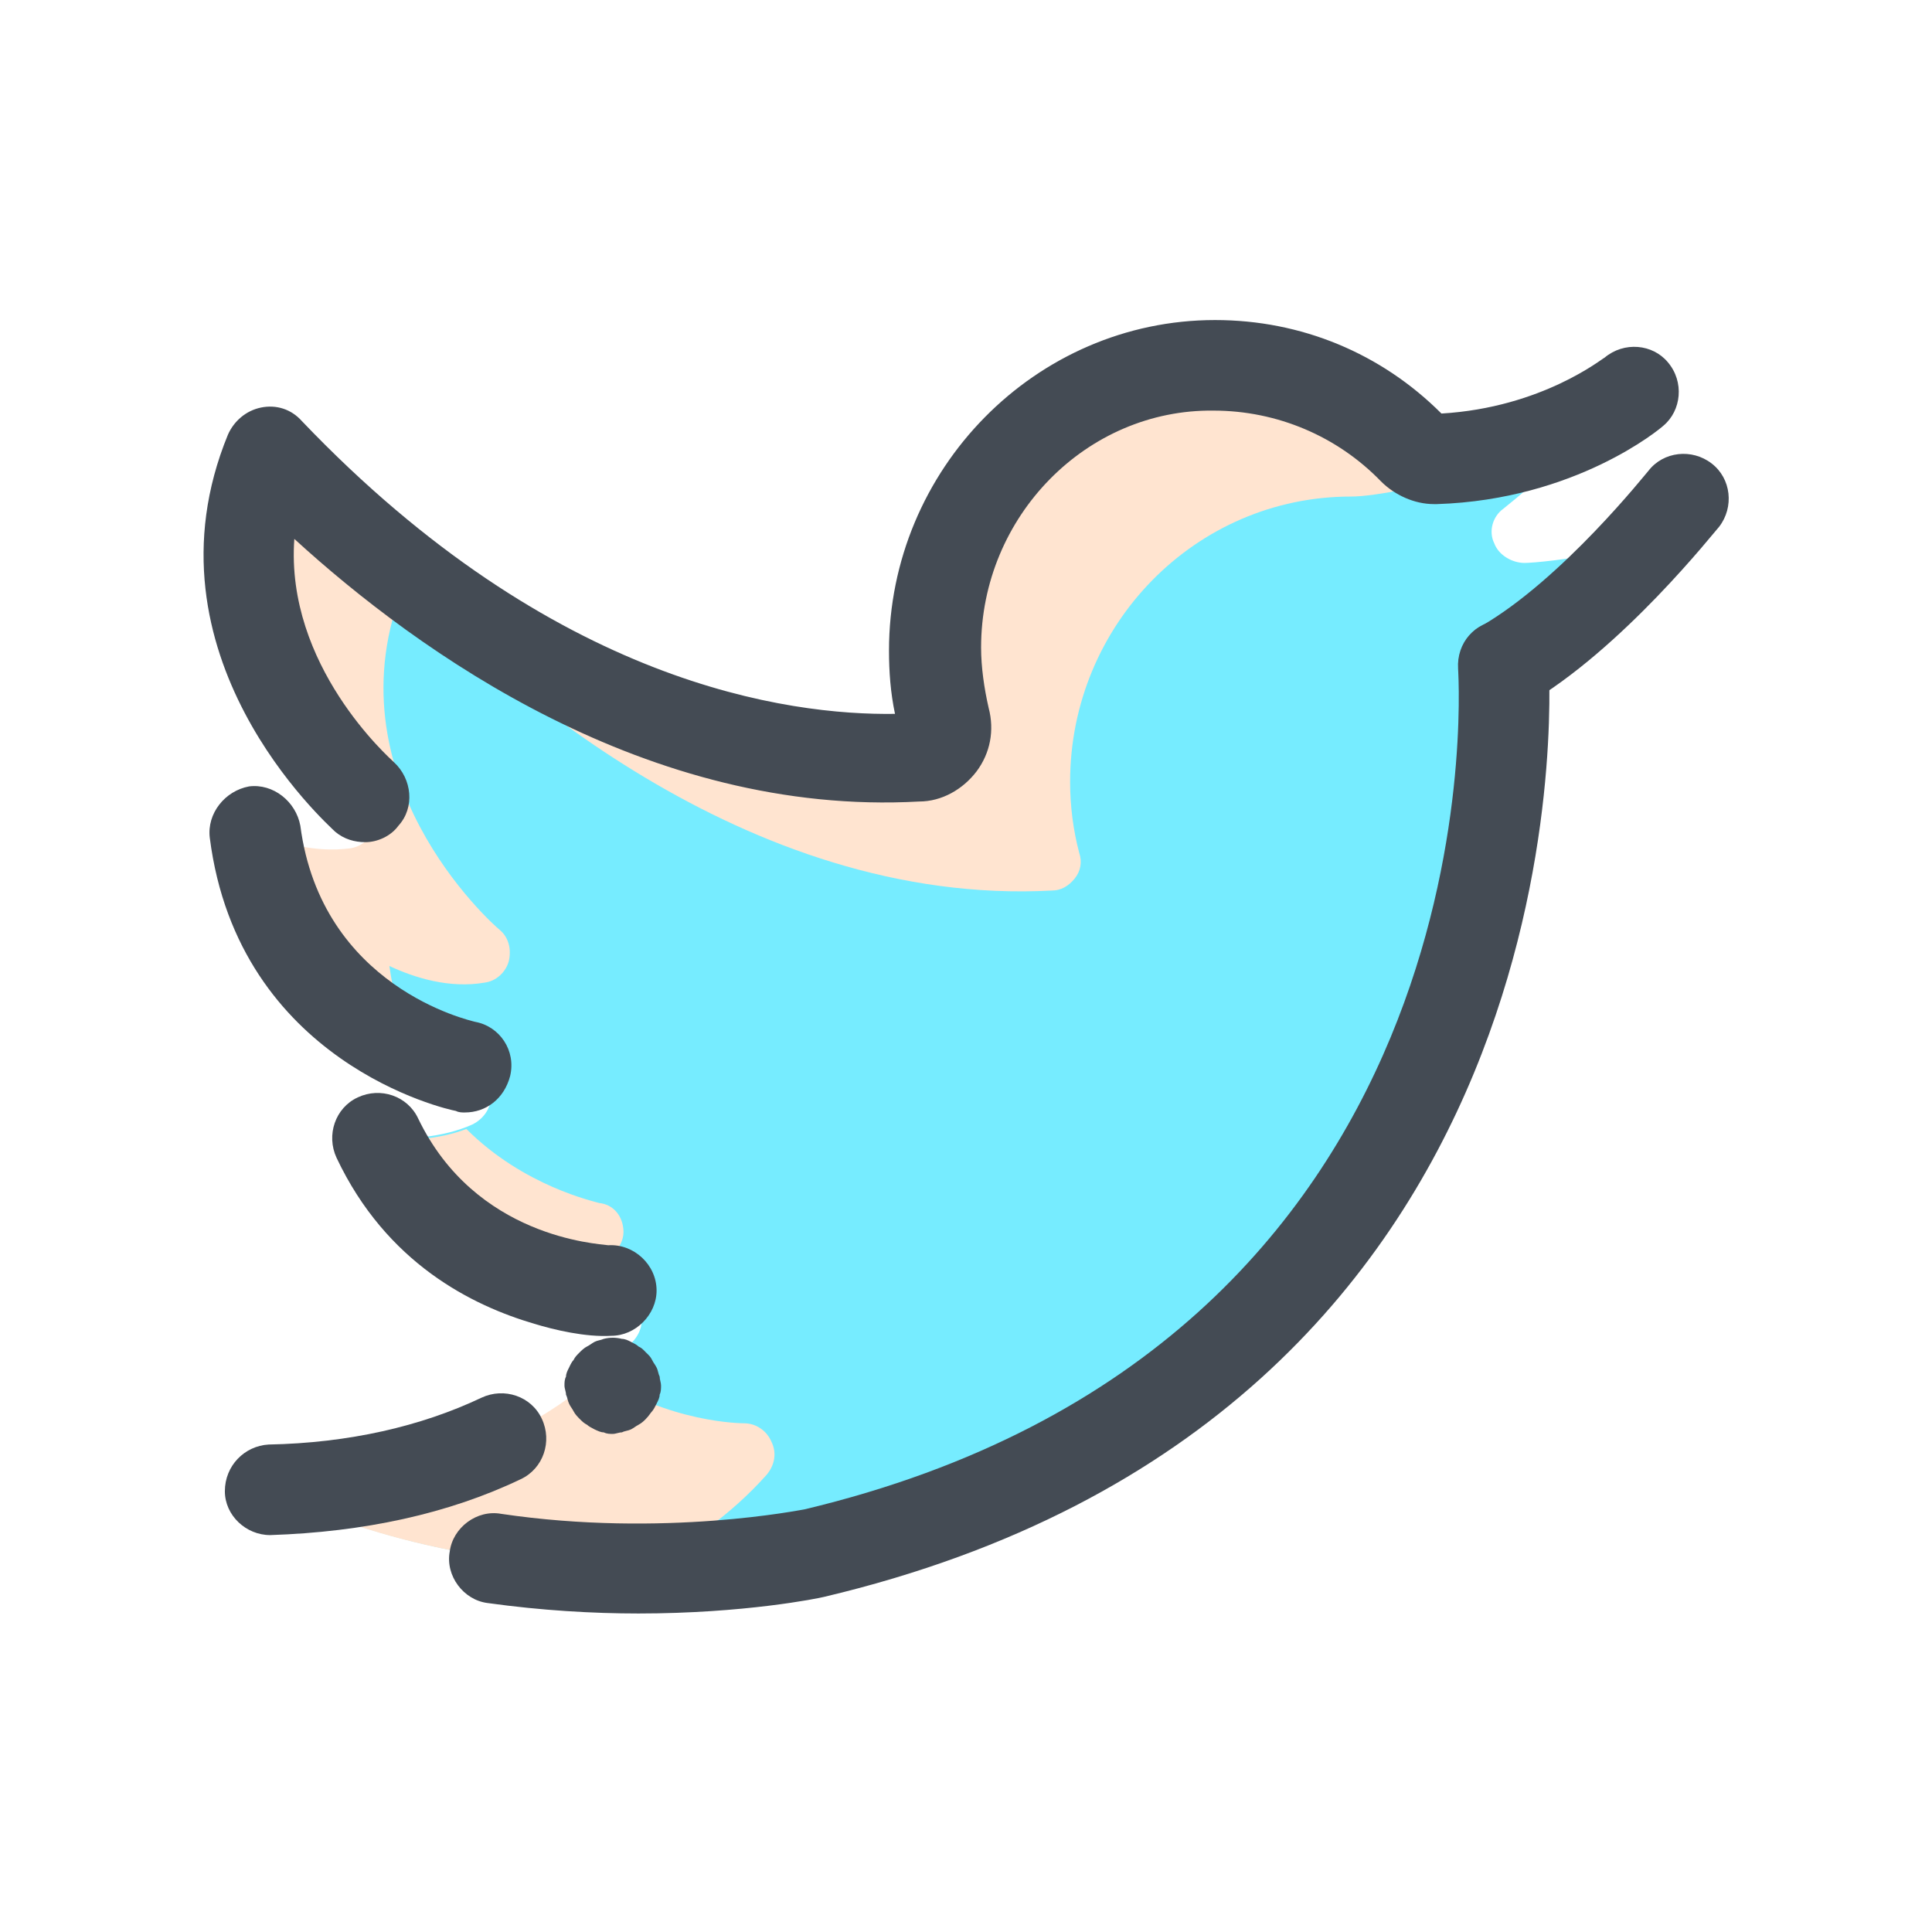 <?xml version="1.0" encoding="UTF-8"?>
<svg xmlns="http://www.w3.org/2000/svg" xmlns:xlink="http://www.w3.org/1999/xlink" width="64pt" height="64pt" viewBox="0 0 64 64" version="1.1">
<g id="surface1010388">
<path style=" stroke:none;fill-rule:nonzero;fill:rgb(46.275%,92.549%,100%);fill-opacity:1;" d="M 50.102 21.25 C 49.898 21.449 49.75 21.75 49.801 22.051 C 49.852 23 51.102 45.75 26.949 51.449 C 26.852 51.449 17.25 53.449 8.949 49.352 C 12.449 49.25 17.5 48.352 21 44.398 C 21.25 44.102 21.352 43.699 21.148 43.301 C 21 42.949 20.648 42.699 20.25 42.699 C 20.199 42.75 14.949 42.699 12.5 37.699 C 13.449 37.75 14.648 37.699 15.648 37.25 C 16.051 37.051 16.301 36.648 16.25 36.25 C 16.199 35.801 15.898 35.449 15.449 35.398 C 15.199 35.352 9.301 34.051 8.5 27.648 C 9.398 28.051 10.551 28.352 11.648 28.199 C 12.051 28.148 12.352 27.852 12.449 27.5 C 12.551 27.102 12.449 26.699 12.148 26.449 C 11.898 26.25 6.398 21.352 9 15 C 11.852 18 20.25 25.699 30.449 25.148 C 30.75 25.148 31 25 31.199 24.75 C 31.398 24.5 31.449 24.199 31.352 23.898 C 31.148 23.148 31.051 22.352 31.051 21.551 C 31.051 16.352 35.199 12.102 40.352 12.102 C 42.852 12.102 45.199 13.102 46.949 14.898 C 47.148 15.102 47.398 15.199 47.648 15.199 C 48.699 15.199 50.449 15.102 52.449 14.301 C 51.898 15 51.051 15.852 49.801 16.852 C 49.449 17.102 49.301 17.602 49.5 18 C 49.648 18.398 50.102 18.648 50.5 18.648 C 50.75 18.648 51.949 18.551 53.301 18.25 C 52.5 18.949 51.5 19.949 50.102 21.25 Z M 50.102 21.25 "/>
<path style=" stroke:none;fill-rule:nonzero;fill:rgb(100%,89.412%,81.569%);fill-opacity:1;" d="M 16.051 32.551 C 16.449 32.5 16.75 32.199 16.852 31.852 C 16.949 31.449 16.852 31.051 16.551 30.801 C 16.301 30.602 10.801 25.699 13.398 19.352 C 16.25 22.352 24.648 30.051 34.852 29.5 C 35.148 29.5 35.398 29.352 35.602 29.102 C 35.801 28.852 35.852 28.551 35.75 28.25 C 35.551 27.5 35.449 26.699 35.449 25.898 C 35.449 20.699 39.602 16.449 44.75 16.449 C 46.398 16.449 51.852 14.949 52.398 14.25 C 50.398 15.051 48.648 15.148 47.602 15.148 C 47.352 15.148 47.102 15.051 46.898 14.852 C 45.148 13.051 42.801 12.051 40.301 12.051 C 35.148 12.051 31 16.25 31 21.449 C 31 22.25 31.102 23.051 31.301 23.801 C 31.352 24.102 31.301 24.398 31.148 24.648 C 30.949 24.898 30.699 25.051 30.398 25.051 C 20.199 25.648 11.801 17.898 8.949 14.898 C 6.352 21.199 11.852 26.102 12.102 26.352 C 12.398 26.602 12.5 27 12.398 27.398 C 12.301 27.801 11.949 28.051 11.602 28.102 C 10.449 28.25 9.352 27.949 8.449 27.551 C 9 31.801 11.75 33.801 13.648 34.699 C 13.301 33.898 13.051 33.051 12.898 32 C 13.75 32.398 14.898 32.75 16.051 32.551 Z M 20.051 41.699 C 20.449 41.5 20.699 41.102 20.648 40.699 C 20.602 40.25 20.301 39.898 19.852 39.852 C 19.699 39.801 17.352 39.301 15.449 37.398 C 14.551 37.75 13.449 37.801 12.5 37.75 C 13.75 40.301 15.75 41.602 17.398 42.199 C 18.25 42.148 19.25 42.051 20.051 41.699 Z M 25.398 48.852 C 25.648 48.551 25.75 48.148 25.551 47.75 C 25.398 47.398 25.051 47.148 24.648 47.148 C 24.602 47.148 22.148 47.148 19.801 45.551 C 16.398 48.5 12.051 49.25 8.898 49.352 C 13.148 51.449 17.801 51.949 21.25 51.949 C 22.75 51.199 24.199 50.199 25.398 48.852 Z M 25.398 48.852 "/>
<path style=" stroke:none;fill-rule:nonzero;fill:rgb(26.667%,29.412%,32.941%);fill-opacity:1;" d="M 12.102 27.898 C 11.75 27.898 11.398 27.801 11.102 27.551 C 10.852 27.301 4.551 21.699 7.551 14.398 C 7.75 13.949 8.148 13.602 8.648 13.5 C 9.148 13.398 9.648 13.551 10 13.949 C 18.352 22.699 26.148 23.699 29.648 23.648 C 29.5 22.949 29.449 22.25 29.449 21.551 C 29.449 15.551 34.301 10.602 40.25 10.602 C 43.102 10.602 45.75 11.699 47.75 13.699 C 51.102 13.5 53.102 11.852 53.148 11.852 C 53.801 11.301 54.75 11.398 55.25 12 C 55.801 12.648 55.699 13.602 55.102 14.102 C 55 14.199 52.199 16.551 47.602 16.699 C 47.551 16.699 47.551 16.699 47.5 16.699 C 46.852 16.699 46.199 16.398 45.75 15.949 C 44.301 14.449 42.301 13.602 40.199 13.602 C 36 13.551 32.5 17.102 32.5 21.449 C 32.5 22.102 32.602 22.801 32.75 23.449 C 32.949 24.199 32.801 24.949 32.352 25.551 C 31.898 26.148 31.199 26.551 30.449 26.551 C 21.449 27.051 13.852 21.602 9.75 17.852 C 9.449 22.051 12.898 25.102 13.051 25.25 C 13.648 25.801 13.75 26.75 13.199 27.352 C 12.949 27.699 12.5 27.898 12.102 27.898 Z M 47.949 13.801 Z M 49.801 23.551 C 49.301 23.551 48.801 23.301 48.5 22.801 C 48.102 22.102 48.352 21.148 49.051 20.75 C 51.75 19.199 54.551 15.648 54.602 15.602 C 55.102 14.949 56.051 14.852 56.699 15.352 C 57.352 15.852 57.449 16.801 56.949 17.449 C 56.801 17.602 53.75 21.5 50.551 23.352 C 50.301 23.449 50.051 23.551 49.801 23.551 Z M 15.398 36.852 C 15.301 36.852 15.199 36.852 15.102 36.801 C 14.801 36.75 7.898 35.199 6.949 27.75 C 6.852 26.949 7.449 26.199 8.25 26.051 C 9.051 25.949 9.801 26.551 9.949 27.352 C 10.648 32.699 15.551 33.801 15.75 33.852 C 16.551 34 17.102 34.801 16.898 35.648 C 16.699 36.398 16.102 36.852 15.398 36.852 Z M 15.398 36.852 "/>
<path style=" stroke:none;fill-rule:nonzero;fill:rgb(26.667%,29.412%,32.941%);fill-opacity:1;" d="M 20.25 44.25 C 19.398 44.301 18.352 44.051 17.699 43.852 C 15.648 43.25 12.801 41.852 11.148 38.352 C 10.801 37.602 11.102 36.699 11.852 36.352 C 12.602 36 13.5 36.301 13.852 37.051 C 15.75 41 19.801 41.199 20.148 41.25 C 21 41.199 21.75 41.898 21.75 42.75 C 21.75 43.551 21.051 44.25 20.25 44.25 Z M 19.398 41.449 Z M 19.398 41.449 Z M 19.398 41.449 Z M 19.398 41.449 Z M 20.301 47.5 C 20.199 47.5 20.102 47.5 20 47.449 C 19.898 47.449 19.801 47.398 19.699 47.352 C 19.602 47.301 19.5 47.25 19.449 47.199 C 19.352 47.148 19.301 47.102 19.199 47 C 19.148 46.949 19.051 46.852 19 46.75 C 18.949 46.648 18.898 46.602 18.852 46.5 C 18.801 46.398 18.801 46.301 18.75 46.199 C 18.75 46.102 18.699 46 18.699 45.898 C 18.699 45.801 18.699 45.699 18.75 45.602 C 18.75 45.5 18.801 45.398 18.852 45.301 C 18.898 45.199 18.949 45.102 19 45.051 C 19.051 44.949 19.102 44.898 19.199 44.801 C 19.25 44.75 19.352 44.648 19.449 44.602 C 19.551 44.551 19.602 44.5 19.699 44.449 C 19.801 44.398 19.898 44.398 20 44.352 C 20.199 44.301 20.398 44.301 20.602 44.352 C 20.699 44.352 20.801 44.398 20.898 44.449 C 21 44.5 21.102 44.551 21.148 44.602 C 21.25 44.648 21.301 44.699 21.398 44.801 C 21.5 44.898 21.551 44.949 21.602 45.051 C 21.648 45.148 21.699 45.199 21.75 45.301 C 21.801 45.398 21.801 45.5 21.852 45.602 C 21.852 45.699 21.898 45.801 21.898 45.898 C 21.898 46 21.898 46.102 21.852 46.199 C 21.852 46.301 21.801 46.398 21.75 46.5 C 21.699 46.602 21.648 46.699 21.602 46.75 C 21.551 46.801 21.5 46.898 21.398 47 C 21.352 47.051 21.25 47.148 21.148 47.199 C 21.051 47.25 21 47.301 20.898 47.352 C 20.801 47.398 20.699 47.398 20.602 47.449 C 20.5 47.449 20.398 47.5 20.301 47.5 Z M 20.301 47.5 "/>
<path style=" stroke:none;fill-rule:nonzero;fill:rgb(26.667%,29.412%,32.941%);fill-opacity:1;" d="M 8.949 50.852 C 8.148 50.852 7.449 50.199 7.449 49.398 C 7.449 48.551 8.102 47.898 8.898 47.852 C 11.551 47.801 13.949 47.25 15.949 46.301 C 16.699 45.949 17.602 46.25 17.949 47 C 18.301 47.75 18 48.648 17.25 49 C 14.852 50.148 12.051 50.75 8.949 50.852 Z M 8.949 50.852 "/>
<path style=" stroke:none;fill-rule:nonzero;fill:rgb(26.667%,29.412%,32.941%);fill-opacity:1;" d="M 21.148 53.449 C 19.648 53.449 17.949 53.352 16.148 53.102 C 15.352 53 14.75 52.199 14.898 51.398 C 15 50.602 15.801 50 16.602 50.148 C 22 50.949 26.602 50 26.648 50 C 49.5 44.551 48.352 23.051 48.301 22.148 C 48.25 21.301 48.852 20.602 49.699 20.551 C 50.551 20.5 51.25 21.102 51.301 21.949 C 51.352 22.949 52.648 46.898 27.301 52.898 C 27.102 52.949 24.648 53.449 21.148 53.449 Z M 21.148 53.449 "/>
</g>
</svg>
